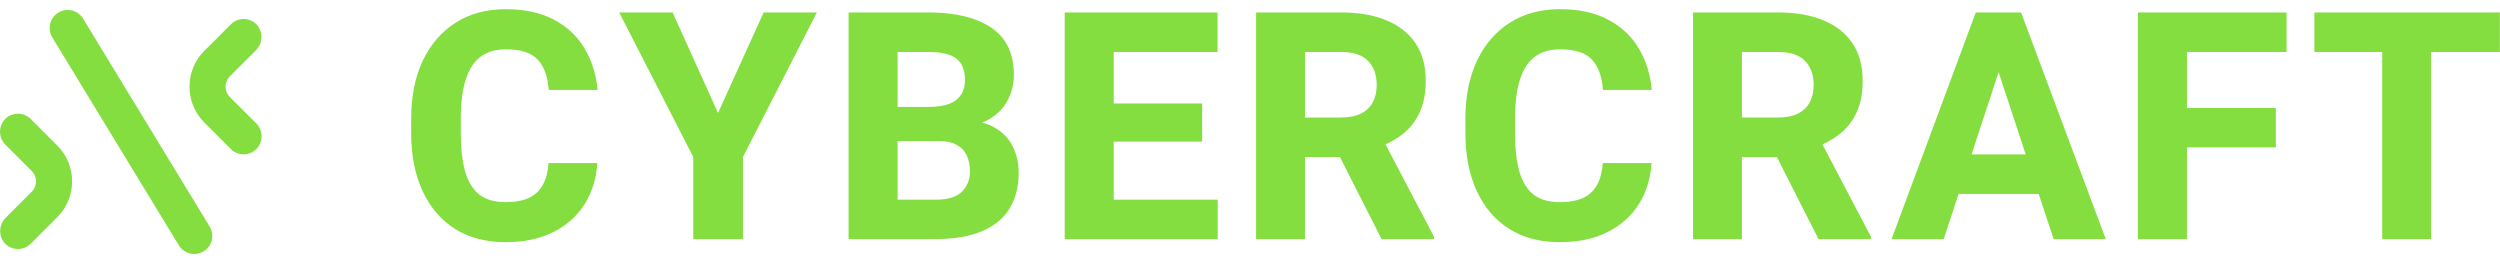 <svg width="251" height="26" viewBox="0 0 251 26" fill="none" xmlns="http://www.w3.org/2000/svg">
<path d="M6.792 1C6.471 1.001 6.156 1.087 5.879 1.249C5.602 1.412 5.373 1.645 5.216 1.925C5.059 2.205 4.979 2.522 4.985 2.843C4.99 3.164 5.081 3.478 5.248 3.753L17.929 24.586C18.049 24.796 18.21 24.98 18.402 25.128C18.595 25.275 18.815 25.382 19.049 25.442C19.284 25.503 19.528 25.516 19.768 25.48C20.007 25.445 20.237 25.362 20.444 25.236C20.651 25.11 20.831 24.944 20.972 24.748C21.114 24.551 21.215 24.328 21.269 24.092C21.323 23.856 21.329 23.611 21.287 23.373C21.244 23.134 21.155 22.907 21.023 22.703L8.342 1.87C8.18 1.604 7.953 1.385 7.681 1.232C7.41 1.08 7.104 1 6.792 1ZM25.669 5.076C25.987 4.774 26.189 4.369 26.241 3.933C26.292 3.498 26.189 3.057 25.95 2.689C25.799 2.471 25.602 2.288 25.372 2.155C25.142 2.021 24.886 1.94 24.621 1.916C24.357 1.892 24.091 1.927 23.841 2.017C23.592 2.108 23.365 2.252 23.178 2.44L20.515 5.103C18.529 7.091 18.529 10.313 20.515 12.299L23.178 14.962C23.369 15.154 23.6 15.3 23.855 15.391C24.109 15.482 24.381 15.514 24.65 15.486C24.919 15.458 25.178 15.37 25.409 15.228C25.639 15.087 25.835 14.895 25.982 14.668C26.207 14.312 26.303 13.889 26.253 13.47C26.203 13.052 26.012 12.663 25.71 12.368L23.074 9.738V9.736C22.8 9.461 22.646 9.089 22.646 8.701C22.646 8.313 22.8 7.941 23.074 7.666L25.669 5.076ZM0.597 21.833C0.279 22.135 0.076 22.54 0.025 22.976C-0.026 23.412 0.076 23.852 0.316 24.22C0.467 24.438 0.664 24.621 0.894 24.754C1.124 24.888 1.38 24.969 1.644 24.992C1.909 25.016 2.175 24.982 2.424 24.892C2.674 24.801 2.9 24.657 3.088 24.469L5.75 21.806C7.737 19.818 7.737 16.596 5.75 14.61L3.088 11.947C2.897 11.755 2.666 11.609 2.411 11.518C2.157 11.427 1.885 11.395 1.616 11.423C1.347 11.451 1.088 11.539 0.857 11.681C0.627 11.822 0.431 12.014 0.284 12.241C0.059 12.597 -0.037 13.02 0.013 13.439C0.062 13.857 0.254 14.246 0.556 14.54L3.192 17.171V17.173C3.466 17.448 3.62 17.82 3.62 18.208C3.62 18.596 3.466 18.968 3.192 19.243L0.597 21.833Z" fill="#84DE3F"/>
<path d="M59.969 16.375C59.875 17.917 59.453 19.287 58.703 20.484C57.953 21.682 56.906 22.62 55.562 23.297C54.229 23.974 52.625 24.312 50.75 24.312C48.792 24.312 47.104 23.87 45.688 22.984C44.271 22.088 43.182 20.818 42.422 19.172C41.661 17.526 41.281 15.578 41.281 13.328V11.938C41.281 9.677 41.672 7.724 42.453 6.078C43.245 4.432 44.349 3.161 45.766 2.266C47.182 1.37 48.854 0.922 50.781 0.922C52.698 0.922 54.312 1.276 55.625 1.984C56.948 2.682 57.969 3.641 58.688 4.859C59.417 6.078 59.854 7.469 60 9.031H55.094C55 7.698 54.635 6.688 54 6C53.375 5.302 52.302 4.953 50.781 4.953C49.771 4.953 48.932 5.198 48.266 5.688C47.599 6.177 47.099 6.938 46.766 7.969C46.432 8.99 46.266 10.302 46.266 11.906V13.328C46.266 14.901 46.411 16.203 46.703 17.234C47.005 18.266 47.484 19.037 48.141 19.547C48.797 20.047 49.667 20.297 50.75 20.297C51.698 20.297 52.479 20.156 53.094 19.875C53.708 19.583 54.177 19.146 54.5 18.562C54.823 17.979 55.016 17.25 55.078 16.375H59.969ZM72.091 11.344L76.669 1.25H82.013L74.591 15.766V24H69.606V15.766L62.169 1.25H67.528L72.091 11.344ZM88.416 14.156L88.384 10.734H93.244C94.483 10.734 95.4 10.505 95.994 10.047C96.588 9.578 96.884 8.906 96.884 8.031C96.884 7.031 96.593 6.312 96.009 5.875C95.426 5.438 94.504 5.219 93.244 5.219H90.119V24H85.197V1.25H93.244C95.921 1.25 98.015 1.76 99.525 2.781C101.035 3.802 101.791 5.375 101.791 7.5C101.791 8.427 101.577 9.297 101.15 10.109C100.733 10.912 100.067 11.562 99.15 12.062C98.233 12.562 97.041 12.828 95.572 12.859L94.197 14.156H88.416ZM87.072 24L88.978 20.047H93.994C95.171 20.047 96.03 19.781 96.572 19.25C97.114 18.708 97.384 18.037 97.384 17.234C97.384 16.599 97.275 16.052 97.056 15.594C96.838 15.135 96.494 14.781 96.025 14.531C95.567 14.281 94.957 14.156 94.197 14.156H89.634L89.666 10.734H95.306L96.447 12.094C97.853 12.062 98.983 12.297 99.838 12.797C100.692 13.287 101.311 13.932 101.697 14.734C102.082 15.537 102.275 16.385 102.275 17.281C102.275 19.5 101.561 21.177 100.134 22.312C98.707 23.438 96.66 24 93.994 24H87.072ZM122.256 24H110.241V20.047H122.256V24ZM111.819 24H106.897V1.25H111.819V24ZM120.694 14.219H110.241V10.391H120.694V14.219ZM122.241 5.219H110.241V1.25H122.241V5.219ZM134.675 1.25C136.435 1.25 137.946 1.516 139.206 2.047C140.477 2.568 141.451 3.339 142.128 4.359C142.805 5.37 143.144 6.625 143.144 8.125C143.144 9.375 142.935 10.438 142.519 11.312C142.113 12.188 141.54 12.912 140.8 13.484C140.06 14.057 139.191 14.521 138.191 14.875L136.628 15.766H129.331L129.3 11.797H134.659C135.451 11.797 136.113 11.667 136.644 11.406C137.175 11.135 137.571 10.755 137.831 10.266C138.092 9.776 138.222 9.198 138.222 8.531C138.222 7.51 137.93 6.703 137.347 6.109C136.774 5.516 135.883 5.219 134.675 5.219H131.019V24H126.113V1.25H134.675ZM133.581 13.891L138.769 13.859L143.972 23.766V24H138.706L133.581 13.891ZM165.812 16.375C165.719 17.917 165.297 19.287 164.547 20.484C163.797 21.682 162.75 22.62 161.406 23.297C160.073 23.974 158.469 24.312 156.594 24.312C154.635 24.312 152.948 23.87 151.531 22.984C150.115 22.088 149.026 20.818 148.266 19.172C147.505 17.526 147.125 15.578 147.125 13.328V11.938C147.125 9.677 147.516 7.724 148.297 6.078C149.089 4.432 150.193 3.161 151.609 2.266C153.026 1.37 154.698 0.922 156.625 0.922C158.542 0.922 160.156 1.276 161.469 1.984C162.792 2.682 163.812 3.641 164.531 4.859C165.26 6.078 165.698 7.469 165.844 9.031H160.938C160.844 7.698 160.479 6.688 159.844 6C159.219 5.302 158.146 4.953 156.625 4.953C155.615 4.953 154.776 5.198 154.109 5.688C153.443 6.177 152.943 6.938 152.609 7.969C152.276 8.99 152.109 10.302 152.109 11.906V13.328C152.109 14.901 152.255 16.203 152.547 17.234C152.849 18.266 153.328 19.037 153.984 19.547C154.641 20.047 155.51 20.297 156.594 20.297C157.542 20.297 158.323 20.156 158.938 19.875C159.552 19.583 160.021 19.146 160.344 18.562C160.667 17.979 160.859 17.25 160.922 16.375H165.812ZM178.544 1.25C180.304 1.25 181.815 1.516 183.075 2.047C184.346 2.568 185.32 3.339 185.997 4.359C186.674 5.37 187.012 6.625 187.012 8.125C187.012 9.375 186.804 10.438 186.387 11.312C185.981 12.188 185.408 12.912 184.669 13.484C183.929 14.057 183.059 14.521 182.059 14.875L180.497 15.766H173.2L173.169 11.797H178.528C179.32 11.797 179.981 11.667 180.512 11.406C181.044 11.135 181.44 10.755 181.7 10.266C181.96 9.776 182.091 9.198 182.091 8.531C182.091 7.51 181.799 6.703 181.216 6.109C180.643 5.516 179.752 5.219 178.544 5.219H174.887V24H169.981V1.25H178.544ZM177.45 13.891L182.637 13.859L187.841 23.766V24H182.575L177.45 13.891ZM195.15 24H189.916L198.369 1.25H201.681L201.212 5.562L195.15 24ZM200.103 5.562L199.587 1.25H202.916L211.416 24H206.181L200.103 5.562ZM206.025 19.469H193.962V15.5H206.025V19.469ZM219.569 24H214.647V1.25H219.569V24ZM228.491 14.797H218.256V10.844H228.491V14.797ZM229.569 5.219H218.256V1.25H229.569V5.219ZM244.081 24H239.175V1.25H244.081V24ZM250.988 5.219H232.363V1.25H250.988V5.219Z" fill="#84DE3F"/>
</svg>
